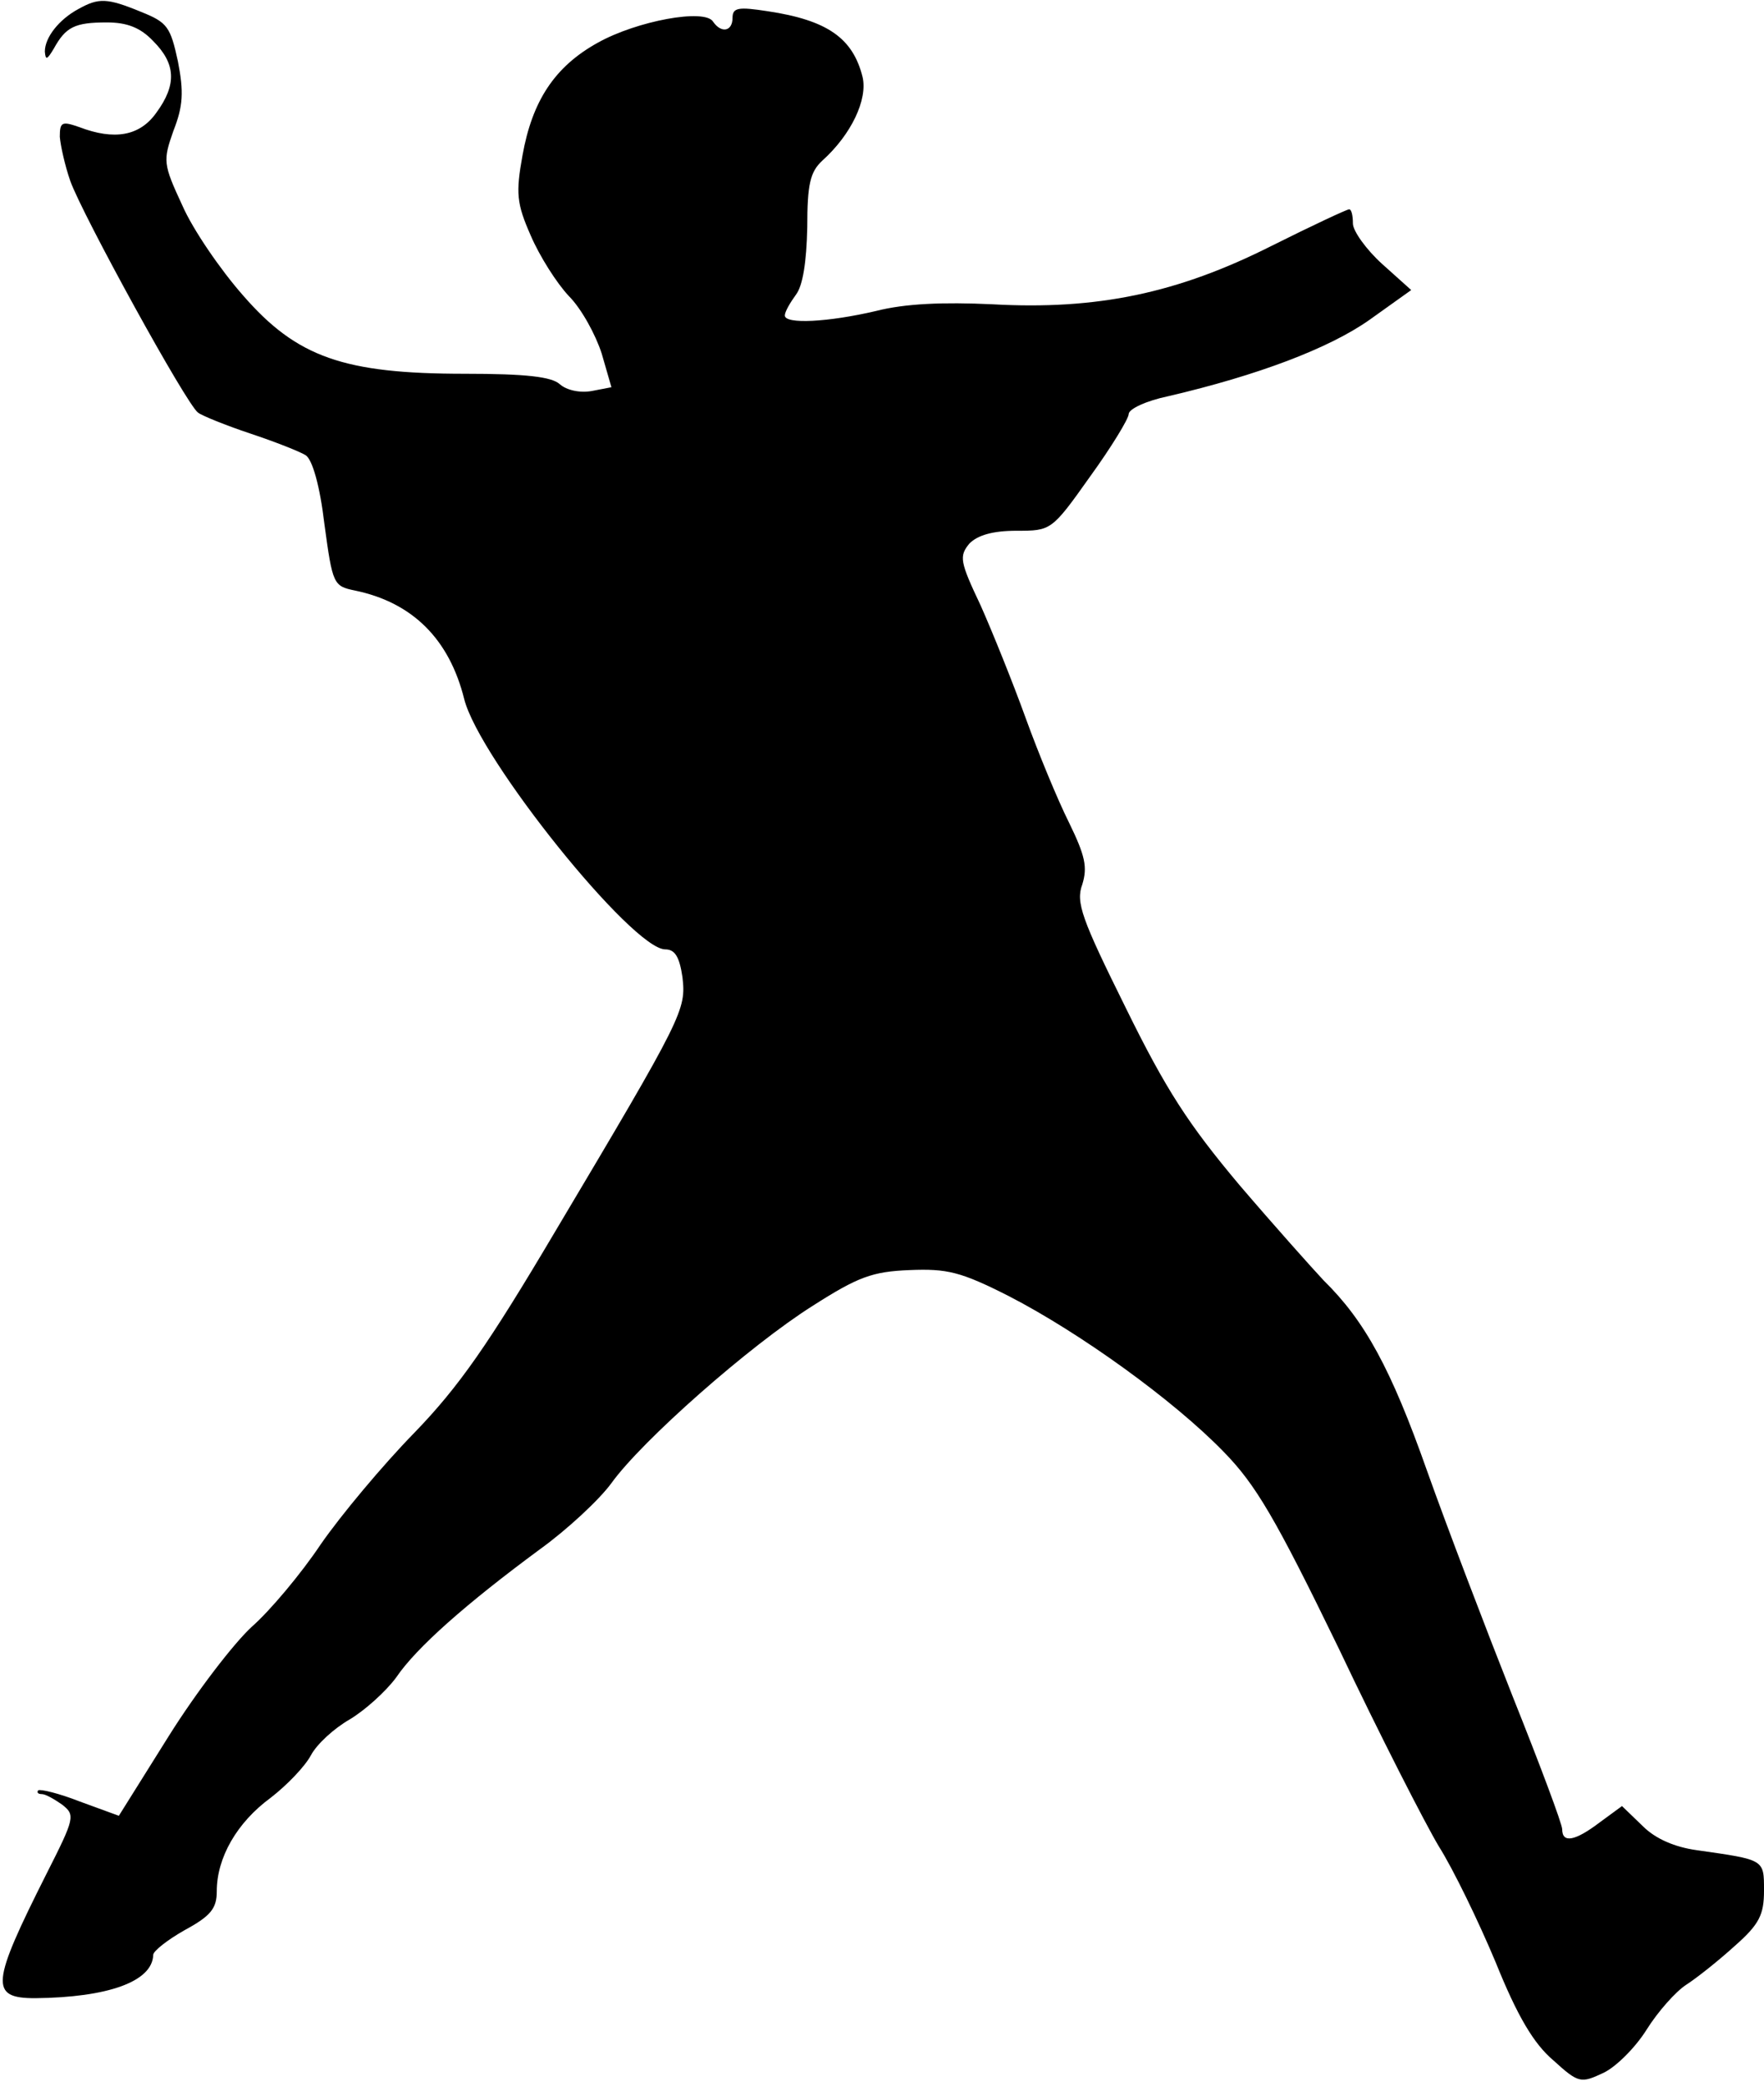 <?xml version="1.0" standalone="no"?>
<!DOCTYPE svg PUBLIC "-//W3C//DTD SVG 20010904//EN"
 "http://www.w3.org/TR/2001/REC-SVG-20010904/DTD/svg10.dtd">
<svg version="1.0" xmlns="http://www.w3.org/2000/svg"
 width="236pt" height="279pt" viewBox="0 0 236 279"
 preserveAspectRatio="xMidYMid meet">
<g transform="translate(0,279) scale(0.1,-0.1)"
fill="#000000" stroke="none">
<path fill="#000000" stroke="none" d="M105 2778 c-26 -14 -45 -38 -45 -57 1
-12 3 -11 12 4 16 29 28 35 71 35 27 0 45 -7 62 -25 30 -30 32 -58 4 -96 -22
-31 -56 -37 -103 -19 -23 8 -26 7 -26 -13 1 -12 7 -39 14 -59 16 -45 156 -300
171 -310 5 -4 37 -17 70 -28 33 -11 66 -24 74 -29 9 -6 19 -41 25 -92 11 -81
12 -83 41 -89 77 -16 126 -65 146 -145 20 -80 225 -335 269 -335 13 0 19 -10
23 -37 5 -44 2 -51 -170 -340 -90 -152 -129 -208 -189 -270 -42 -43 -98 -110
-125 -149 -26 -39 -68 -89 -92 -110 -24 -22 -74 -87 -111 -146 l-67 -107 -52
19 c-28 11 -53 17 -56 15 -2 -3 0 -5 5 -5 5 0 17 -7 27 -14 18 -14 17 -18 -21
-93 -74 -147 -76 -166 -15 -166 97 1 157 22 158 58 0 5 19 20 42 33 35 19 43
29 43 52 0 45 27 92 72 125 22 17 46 42 54 57 8 15 31 36 52 48 20 12 48 37
62 56 27 40 94 99 193 172 36 26 79 66 95 88 41 57 185 184 269 237 61 39 80
46 130 48 50 2 68 -2 133 -35 95 -49 220 -139 287 -208 43 -44 69 -88 154
-263 55 -116 116 -235 134 -265 19 -30 53 -100 76 -155 29 -72 51 -109 77
-131 34 -31 37 -31 67 -17 17 8 43 34 58 58 15 24 39 51 53 60 14 9 43 32 65
52 33 29 39 42 39 74 0 42 1 41 -90 54 -29 4 -55 15 -72 32 l-28 27 -30 -22
c-33 -25 -50 -28 -50 -9 0 7 -30 87 -66 177 -36 91 -88 227 -115 303 -48 136
-83 200 -138 254 -15 16 -66 73 -113 128 -68 81 -98 127 -152 237 -59 119 -67
141 -58 165 7 23 4 38 -18 83 -15 30 -41 93 -58 140 -17 47 -44 114 -60 150
-28 59 -29 66 -15 83 11 11 31 17 63 17 46 0 47 0 98 72 29 40 52 78 52 84 0
7 24 18 53 24 120 28 215 64 269 102 l56 40 -39 35 c-21 19 -39 44 -39 54 0
11 -2 19 -5 19 -3 0 -50 -22 -104 -49 -125 -63 -233 -86 -374 -78 -65 3 -116
1 -155 -9 -64 -15 -122 -18 -122 -6 0 5 7 17 15 28 9 12 14 43 15 90 0 58 4
74 20 89 39 35 61 82 54 112 -13 52 -47 76 -127 88 -39 6 -47 5 -47 -9 0 -18
-15 -21 -26 -5 -11 18 -102 1 -154 -28 -58 -32 -88 -78 -101 -151 -9 -50 -8
-64 11 -107 12 -28 35 -64 51 -81 17 -17 36 -52 44 -77 l13 -45 -26 -5 c-16
-3 -34 1 -43 9 -11 10 -45 14 -127 14 -162 0 -225 22 -297 105 -30 34 -67 88
-81 120 -26 56 -26 60 -12 100 13 33 14 52 6 93 -10 46 -14 52 -49 66 -46 19
-57 19 -84 4z"/>
</g>
</svg>
